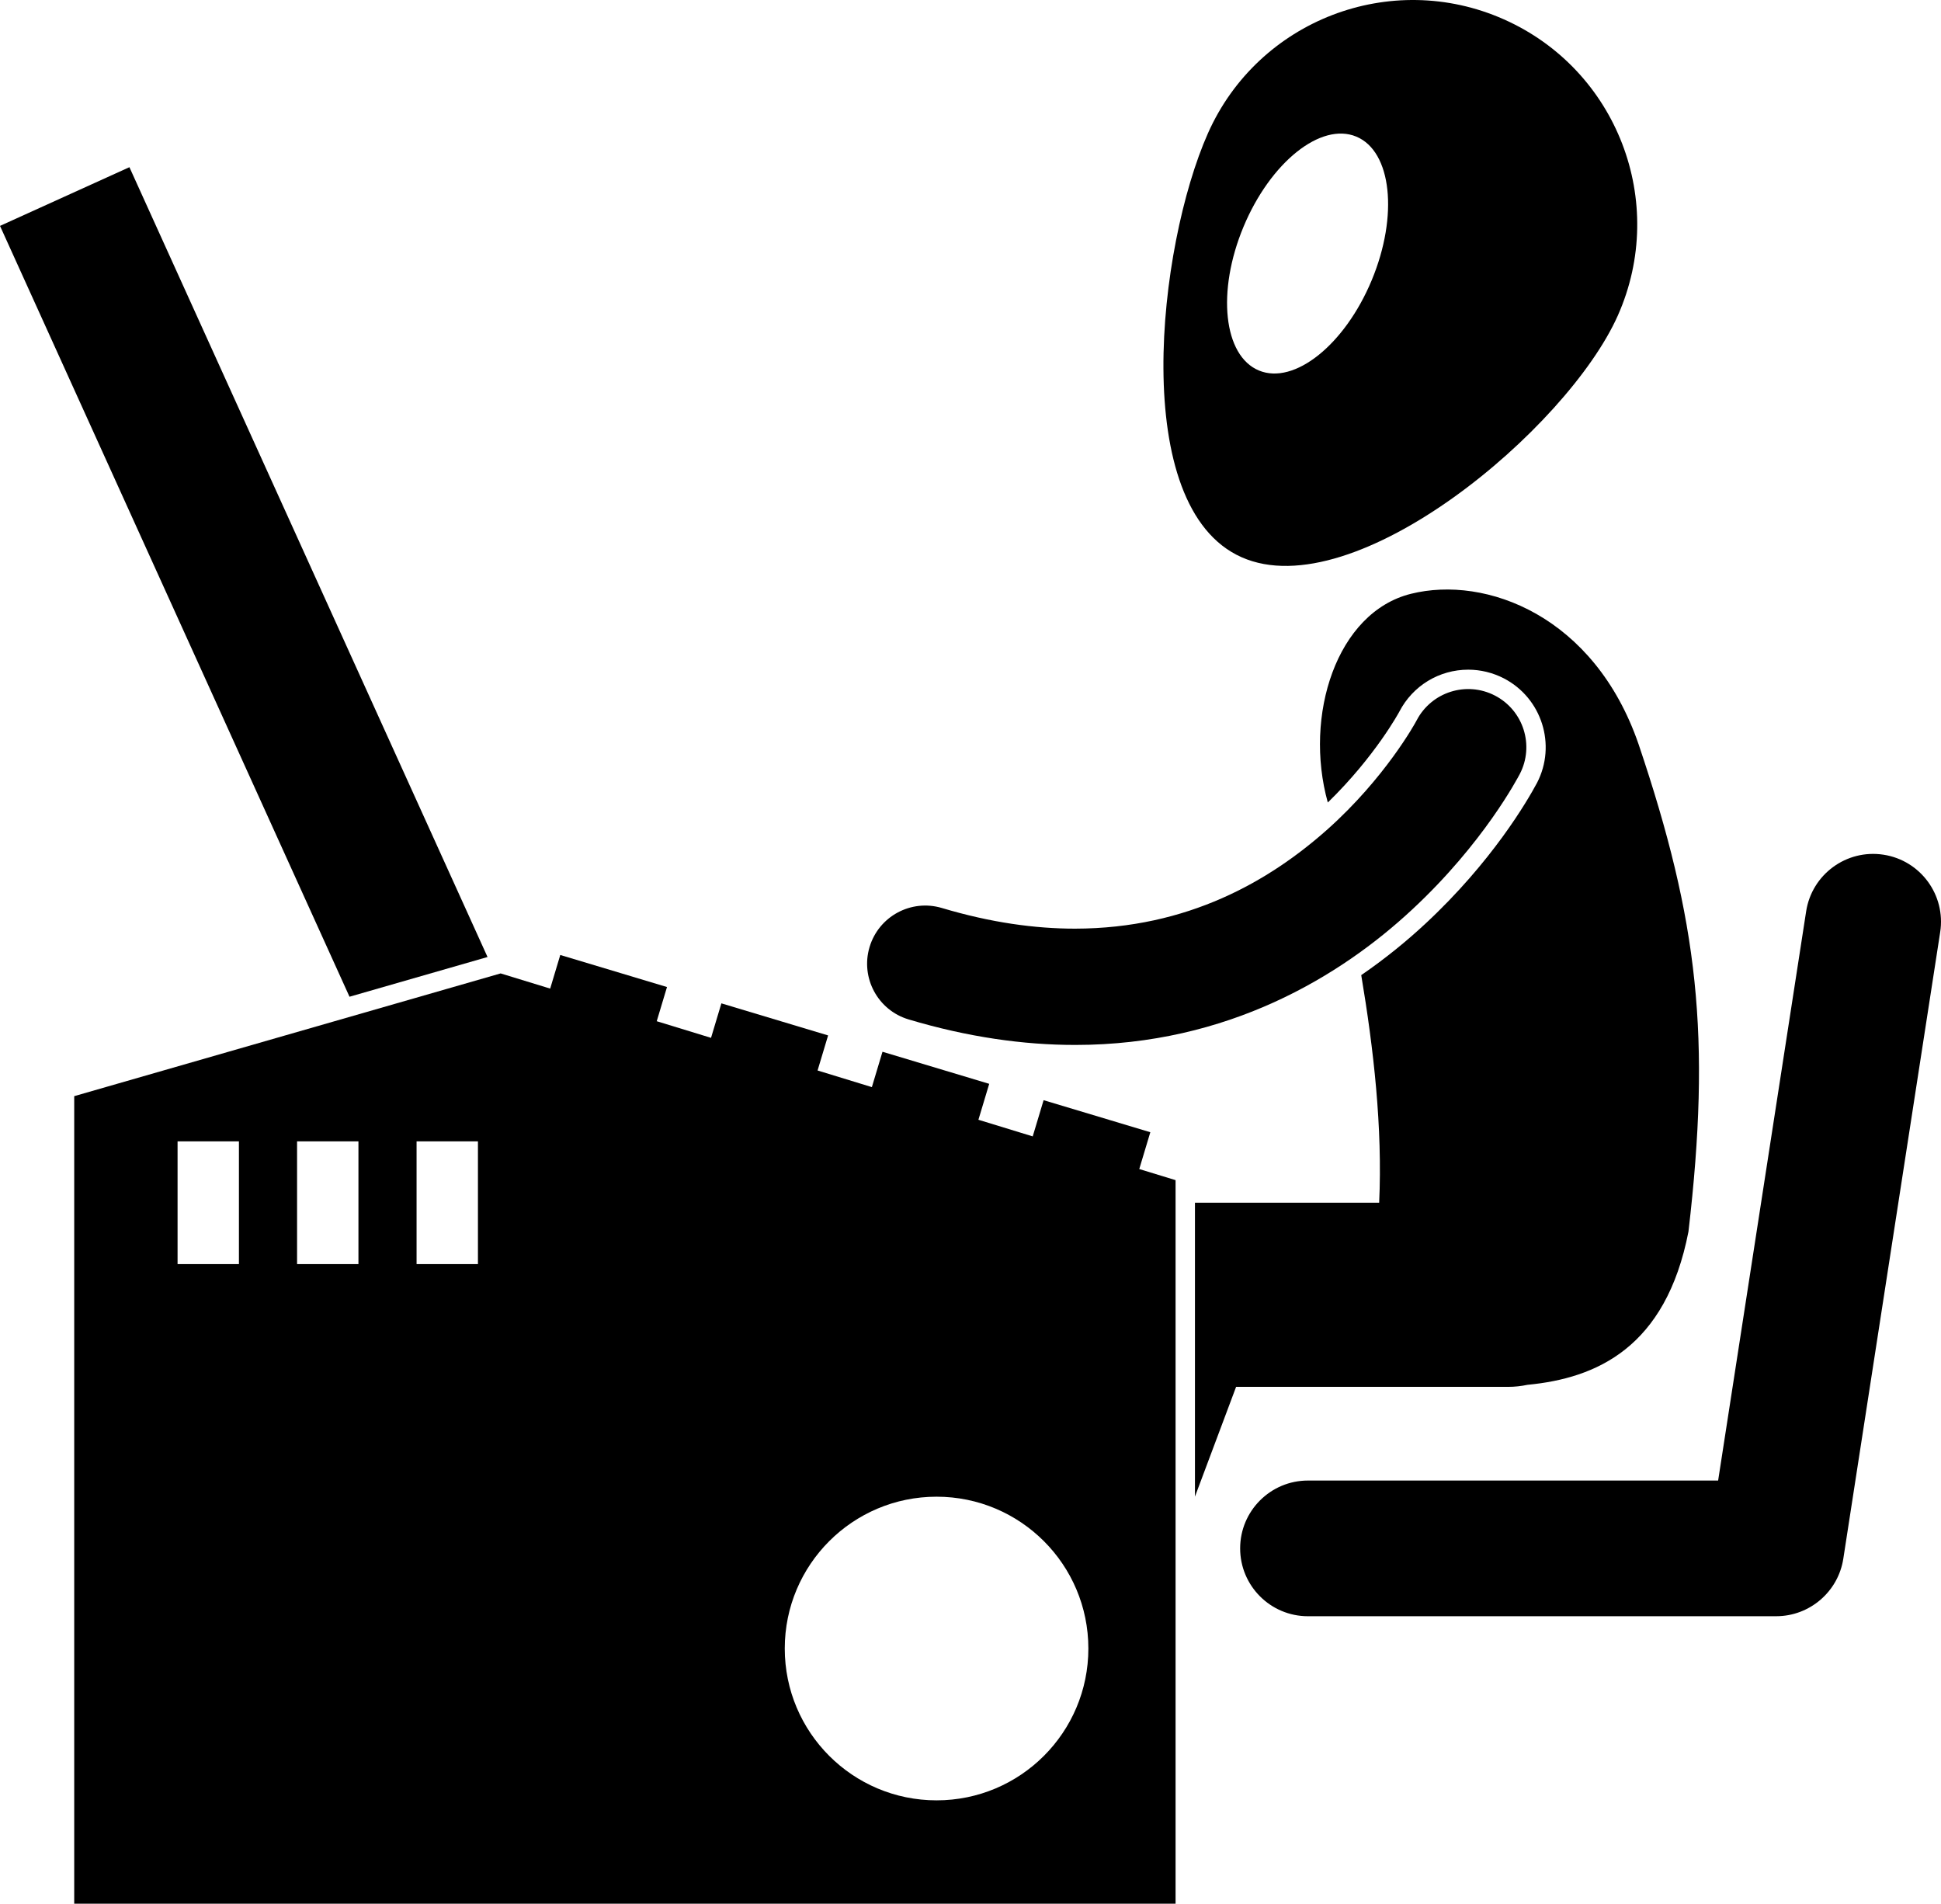 <?xml version="1.0" encoding="utf-8"?>
<!-- Generator: Adobe Illustrator 23.0.2, SVG Export Plug-In . SVG Version: 6.00 Build 0)  -->
<svg version="1.1" id="Layer_1" xmlns="http://www.w3.org/2000/svg" xmlns:xlink="http://www.w3.org/1999/xlink" x="0px" y="0px"
	 viewBox="0 0 200.327 196.45" enable-background="new 0 0 200.327 196.45" xml:space="preserve">
<g>
	<polygon points="13.357,17.253 0,23.311 36.072,102.857 50.317,98.757 	"/>
	<path d="M128.138,57.5c11.681,5.191,33.648-13.268,38.84-24.949c5.188-11.682-0.074-25.361-11.758-30.551
		c-11.682-5.191-25.36,0.07-30.551,11.754C119.48,25.438,116.454,52.311,128.138,57.5z M128.337,23.409
		c2.778-6.664,7.991-10.834,11.646-9.311c3.653,1.522,4.363,8.16,1.587,14.824
		c-2.775,6.662-7.991,10.832-11.644,9.31C126.27,36.709,125.561,30.073,128.337,23.409z"/>
	<path d="M144.427,73.43c1.388-2.671,4.109-4.324,7.11-4.324c1.269,0,2.54,0.311,3.675,0.898
		c3.916,2.031,5.45,6.867,3.421,10.783c-0.997,1.86-4.645,8.147-11.541,14.551c-1.859,1.731-4.066,3.547-6.601,5.289
		c1.28,7.621,2.206,15.748,1.85,23.487h-19.012v30.328l4.247-11.327h28.084c0.68,0,1.342-0.074,1.982-0.21
		c7.1-0.674,14.289-3.806,16.622-15.813c2.342-20.119,1.018-32.012-5.146-50.283
		c-4.561-13.26-15.768-17.459-23.5-15.531c-7.675,1.912-11.074,12.561-8.578,21.536
		C141.935,78.055,144.402,73.479,144.427,73.43z"/>
	<path d="M110.953,107.831c0.016,0,0.033,0,0.048,0c15.713,0.001,27.363-7.098,34.731-13.959
		c7.424-6.896,10.914-13.616,11.126-14.003c1.525-2.943,0.374-6.564-2.566-8.089c-2.941-1.524-6.559-0.375-8.085,2.562
		c-0.169,0.334-3.278,5.956-9.194,11.238c-5.961,5.307-14.402,10.237-26.06,10.251
		c-4.113,0-8.669-0.617-13.744-2.132c-3.175-0.946-6.517,0.858-7.464,4.034c-0.948,3.175,0.856,6.519,4.033,7.465
		C99.886,107.023,105.627,107.831,110.953,107.831z"/>
	<path d="M190.244,160.853l10-64.668c0.591-3.82-2.027-7.395-5.847-7.985c-3.822-0.591-7.397,2.027-7.988,5.847
		l-9.084,58.736h-42.333c-3.865,0-6.999,3.134-6.999,7.001c0,3.865,3.134,7.001,6.999,7.001l48.334-0.002
		C186.77,166.782,189.717,164.254,190.244,160.853z"/>
	<path d="M121.328,121.784l-3.747-1.147l1.142-3.799l-11.015-3.307l-1.123,3.737l-5.604-1.716l1.114-3.708
		L91.08,108.535l-1.096,3.648l-5.604-1.716l1.087-3.618l-11.014-3.309l-1.069,3.559l-5.604-1.716l1.06-3.528
		l-11.015-3.308l-1.042,3.469l-5.115-1.566l-44.008,12.666v83.334h113.668V121.784z M24.66,130.45h-6.333v-12.667h6.333
		V130.45z M36.994,130.45h-6.334v-12.667h6.334V130.45z M42.994,117.782h6.333v12.667h-6.333V117.782z M80.994,170.117
		c0-8.652,7.015-15.667,15.668-15.667c8.652,0,15.666,7.015,15.666,15.667c0,8.652-7.014,15.667-15.666,15.667
		C88.009,185.784,80.994,178.769,80.994,170.117z"/>
</g>
</svg>
